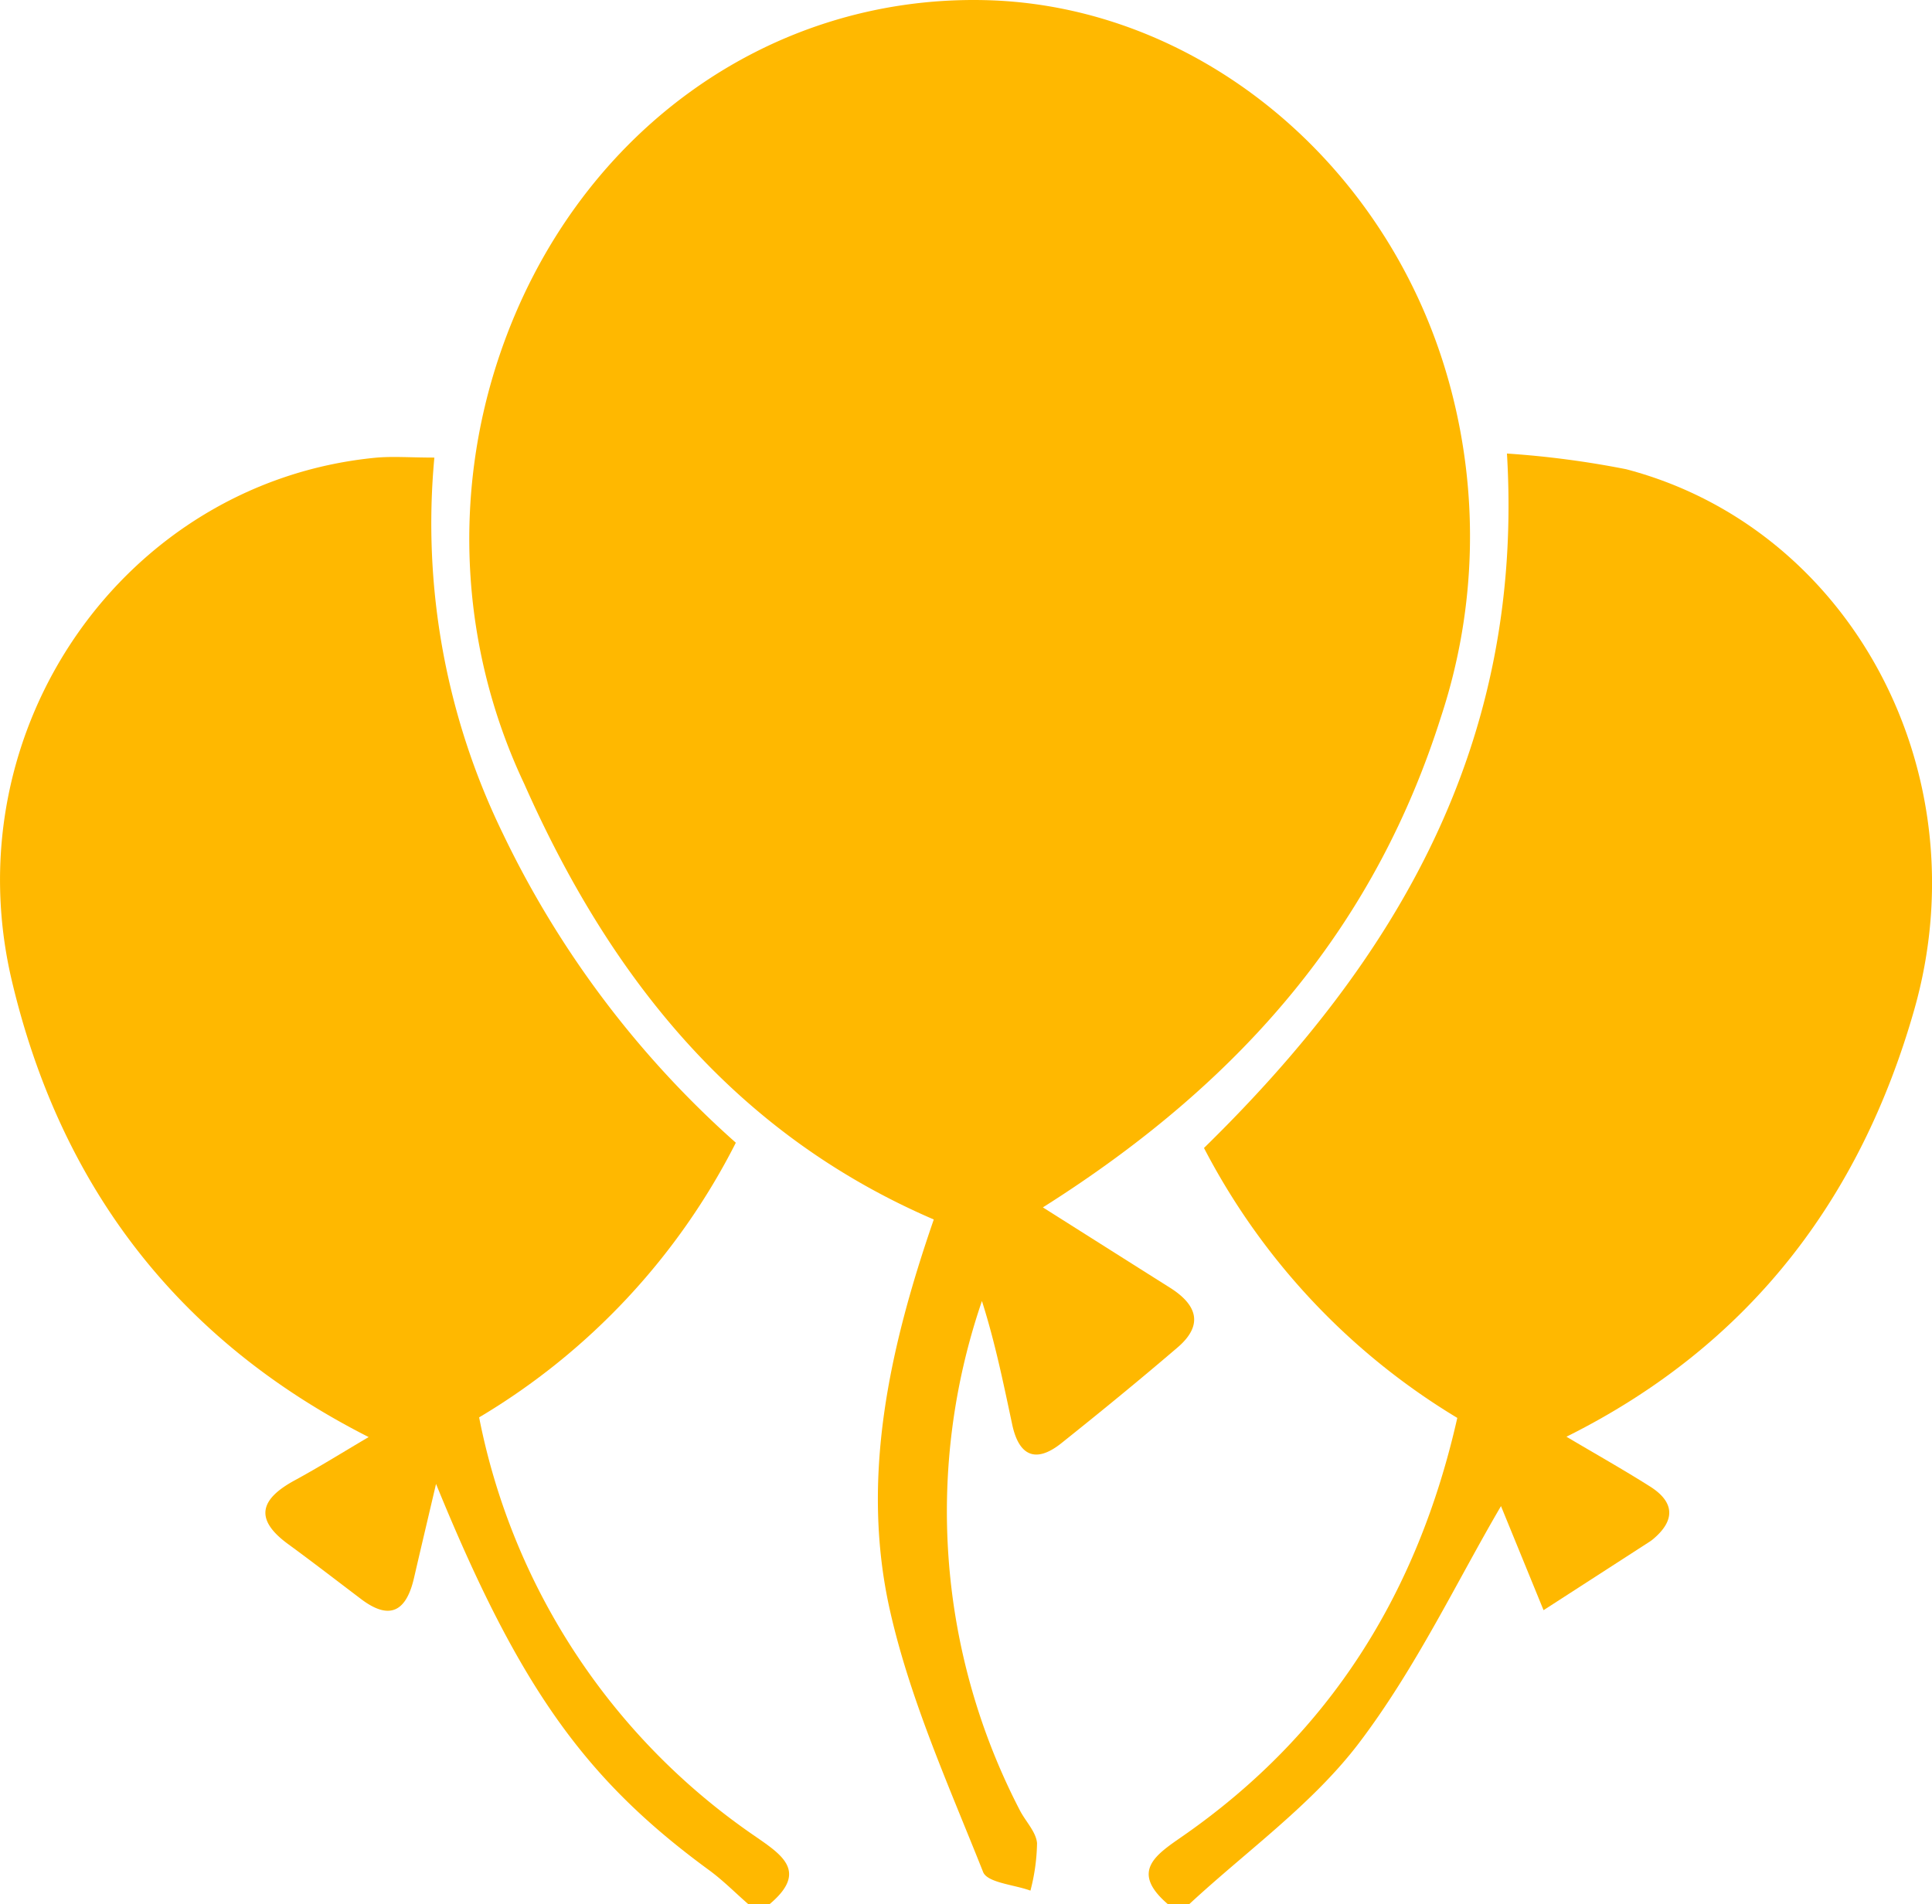 <svg xmlns="http://www.w3.org/2000/svg" width="100.579" height="99.132" viewBox="0 0 100.579 99.132">
  <g id="vetor-aniversario" transform="translate(0 0)">
    <g id="Grupo_31" data-name="Grupo 31" transform="translate(0 0)">
      <path id="Caminho_7" data-name="Caminho 7" d="M587.412,499.827c-.676-.591-1.312-1.236-2.034-1.764-6.439-4.712-9.885-9.5-14.214-20.108-.469,2-.813,3.449-1.148,4.9-.393,1.7-1.234,2.247-2.756,1.093-1.264-.957-2.519-1.927-3.8-2.863-1.8-1.316-1.423-2.354.342-3.314,1.288-.7,2.533-1.479,3.854-2.256-10.025-5.082-16.073-13.161-18.577-23.764-3.1-13.149,5.906-25.928,18.884-27.22.907-.09,1.831-.012,3.114-.012a36.861,36.861,0,0,0,3.563,19.571,50.946,50.946,0,0,0,12.131,16.1,35.072,35.072,0,0,1-13.364,14.3,34.466,34.466,0,0,0,14.331,21.783c1.421.986,2.814,1.858.794,3.558Z" transform="translate(-548.464 -400.695)" fill="#ffb800"/>
      <path id="Caminho_8" data-name="Caminho 8" d="M656.221,499.687c-2-1.719-.58-2.588.825-3.567,7.624-5.315,12.193-12.634,14.249-21.744a35.47,35.47,0,0,1-13.187-14.053c9.979-9.763,16.678-20.981,15.772-36.156a48.745,48.745,0,0,1,6.207.817c11.672,3.064,18.527,15.77,14.991,28.16-2.807,9.837-8.581,17.469-18.1,22.212,1.517.9,2.958,1.71,4.354,2.593,1.22.771,1.357,1.7.21,2.693a1.986,1.986,0,0,1-.221.171l-5.535,3.574-2.216-5.419c-2.28,3.887-4.426,8.432-7.4,12.345-2.424,3.185-5.844,5.611-8.823,8.374Z" transform="translate(-595.429 -400.554)" fill="#ffb800"/>
      <path id="Caminho_9" data-name="Caminho 9" d="M621.931,444.871c2.382,1.506,4.495,2.844,6.611,4.178,1.4.88,1.783,1.931.4,3.115-1.984,1.7-4.005,3.352-6.045,4.981-1.339,1.069-2.215.667-2.564-.972-.458-2.155-.9-4.312-1.575-6.427a33.787,33.787,0,0,0,1.969,26.506c.295.581.844,1.121.9,1.716a10.313,10.313,0,0,1-.344,2.475c-.85-.312-2.242-.409-2.464-.97-1.775-4.469-3.786-8.922-4.841-13.58-1.561-6.891-.04-13.692,2.273-20.392-10.449-4.5-16.9-12.705-21.318-22.676a29.827,29.827,0,0,1-1.28-22.341c3.868-11.406,13.854-18.729,25.26-18.468,10.966.25,20.864,8.334,24.1,19.677a29.992,29.992,0,0,1-.352,17.624C639.338,429.819,632.738,438.045,621.931,444.871Z" transform="translate(-567.639 -382.009)" fill="#ffb800"/>
    </g>
  </g>
</svg>
